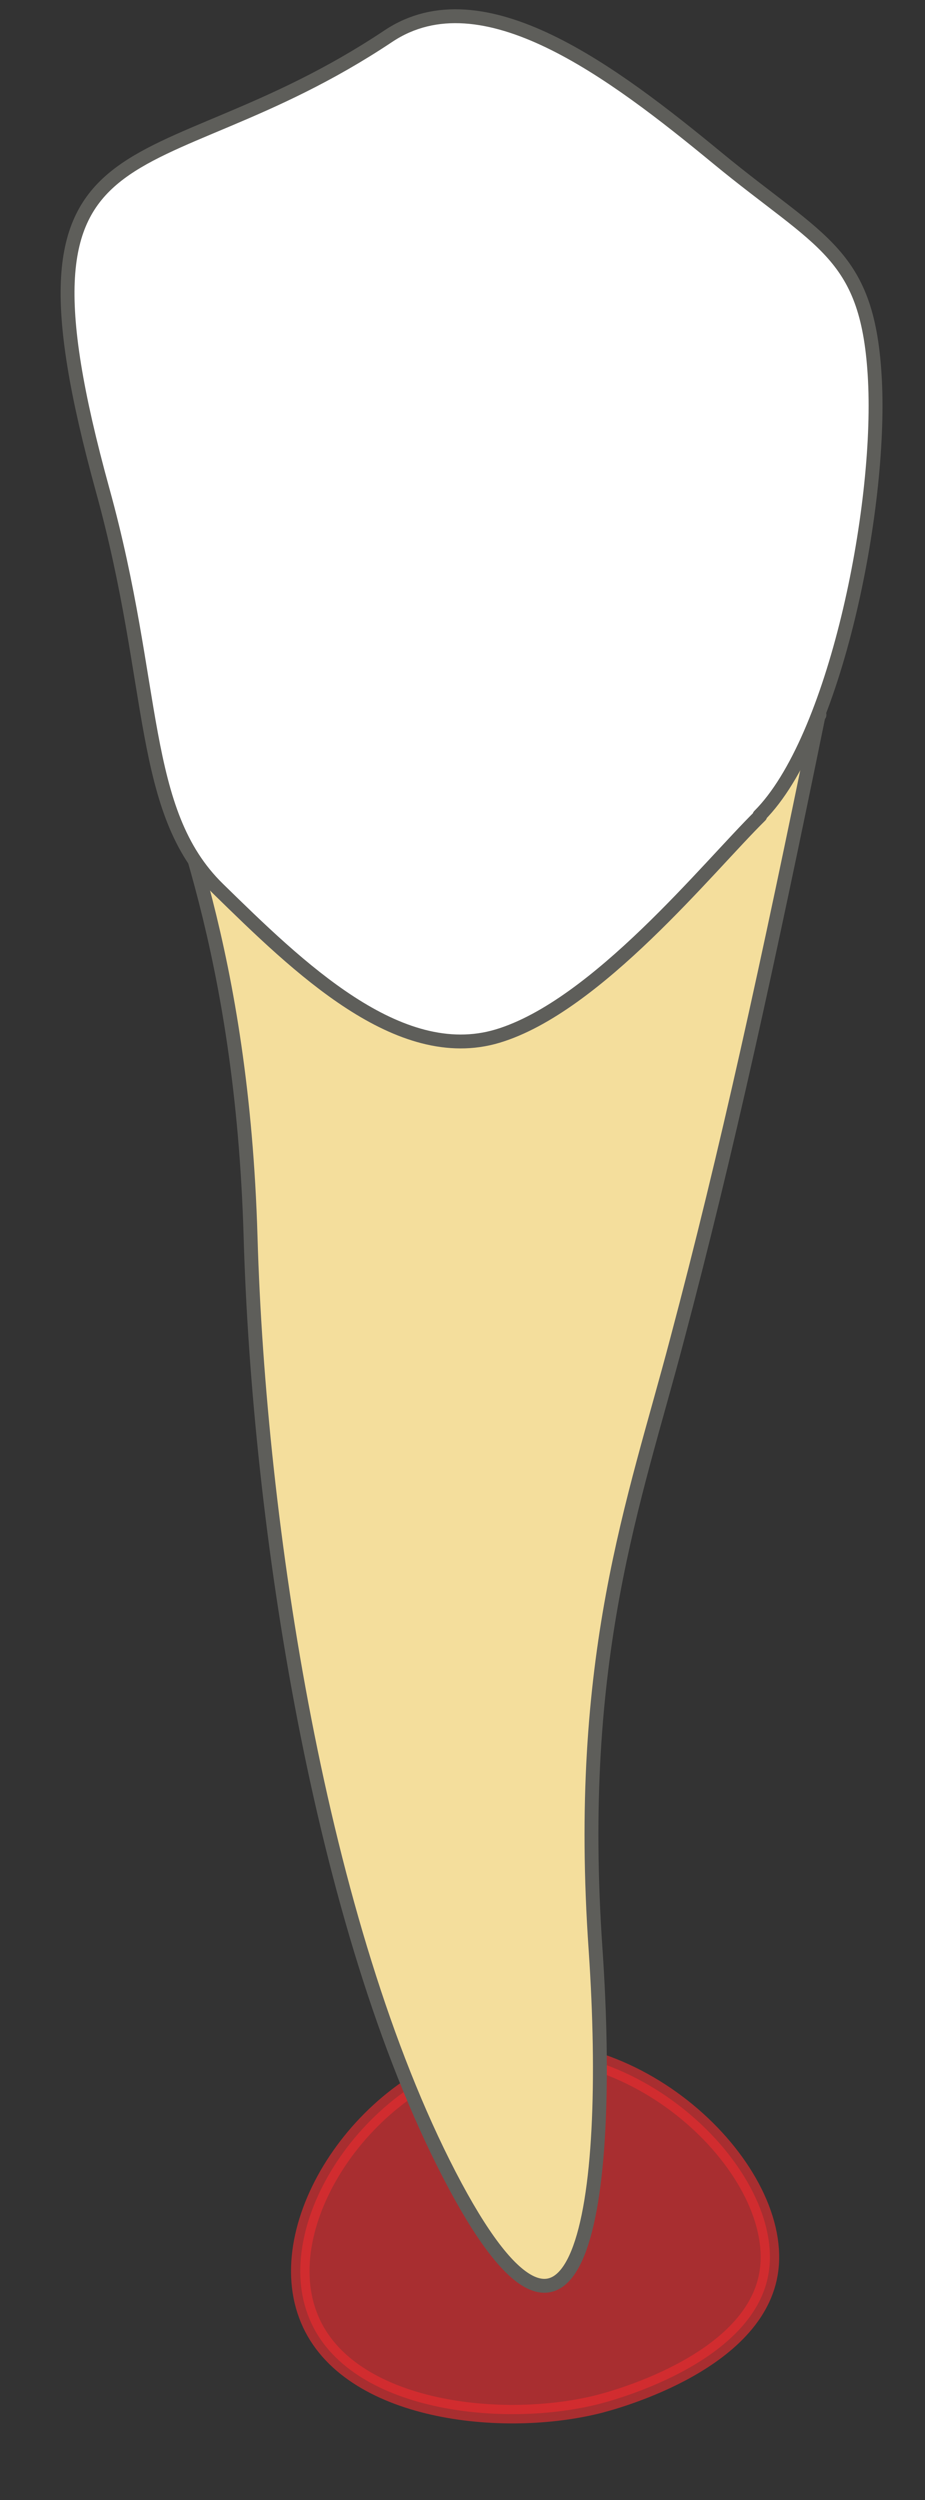 <svg width="10" height="27" viewBox="0 0 10 27" fill="none" xmlns="http://www.w3.org/2000/svg">
<rect x="0" y="0" width="10" height="27" fill="#333333" stroke="none"/>
<path opacity="0.65" d="M5.338 22.18C6.898 21.899 8.498 23.459 8.308 24.559C8.138 25.54 6.578 25.939 6.448 25.97C5.378 26.23 3.708 26.029 3.328 25C2.938 23.959 3.998 22.41 5.338 22.169V22.18Z" fill="#E62C2F" stroke="#E62C2F" stroke-width="0.2" stroke-linecap="round" stroke-linejoin="round"/>
<path d="M8.849 7.73C8.299 10.42 7.859 12.44 7.319 14.47C6.859 16.22 6.219 17.89 6.439 21.06C6.629 23.86 6.259 26.19 4.859 23.49C3.459 20.79 2.799 16.47 2.709 13.36C2.619 10.26 1.869 8.66 1.609 7.72H8.859L8.849 7.73Z" fill="#F4DE9C" stroke="#5E5E5A" stroke-width="0.15" stroke-linecap="round" stroke-linejoin="round"/>
<path d="M8.209 8.81C9.029 7.99 9.529 5.5 9.459 4.11C9.389 2.73 8.889 2.64 7.759 1.71C6.629 0.78 5.219 -0.29 4.199 0.39C1.589 2.13 -0.051 1.08 1.109 5.29C1.699 7.42 1.499 8.76 2.359 9.6C3.219 10.44 4.309 11.51 5.379 11.19C6.449 10.87 7.659 9.36 8.219 8.81H8.209Z" fill="white" stroke="#5E5E5A" stroke-width="0.15" stroke-linecap="round" stroke-linejoin="round"/>
</svg>
